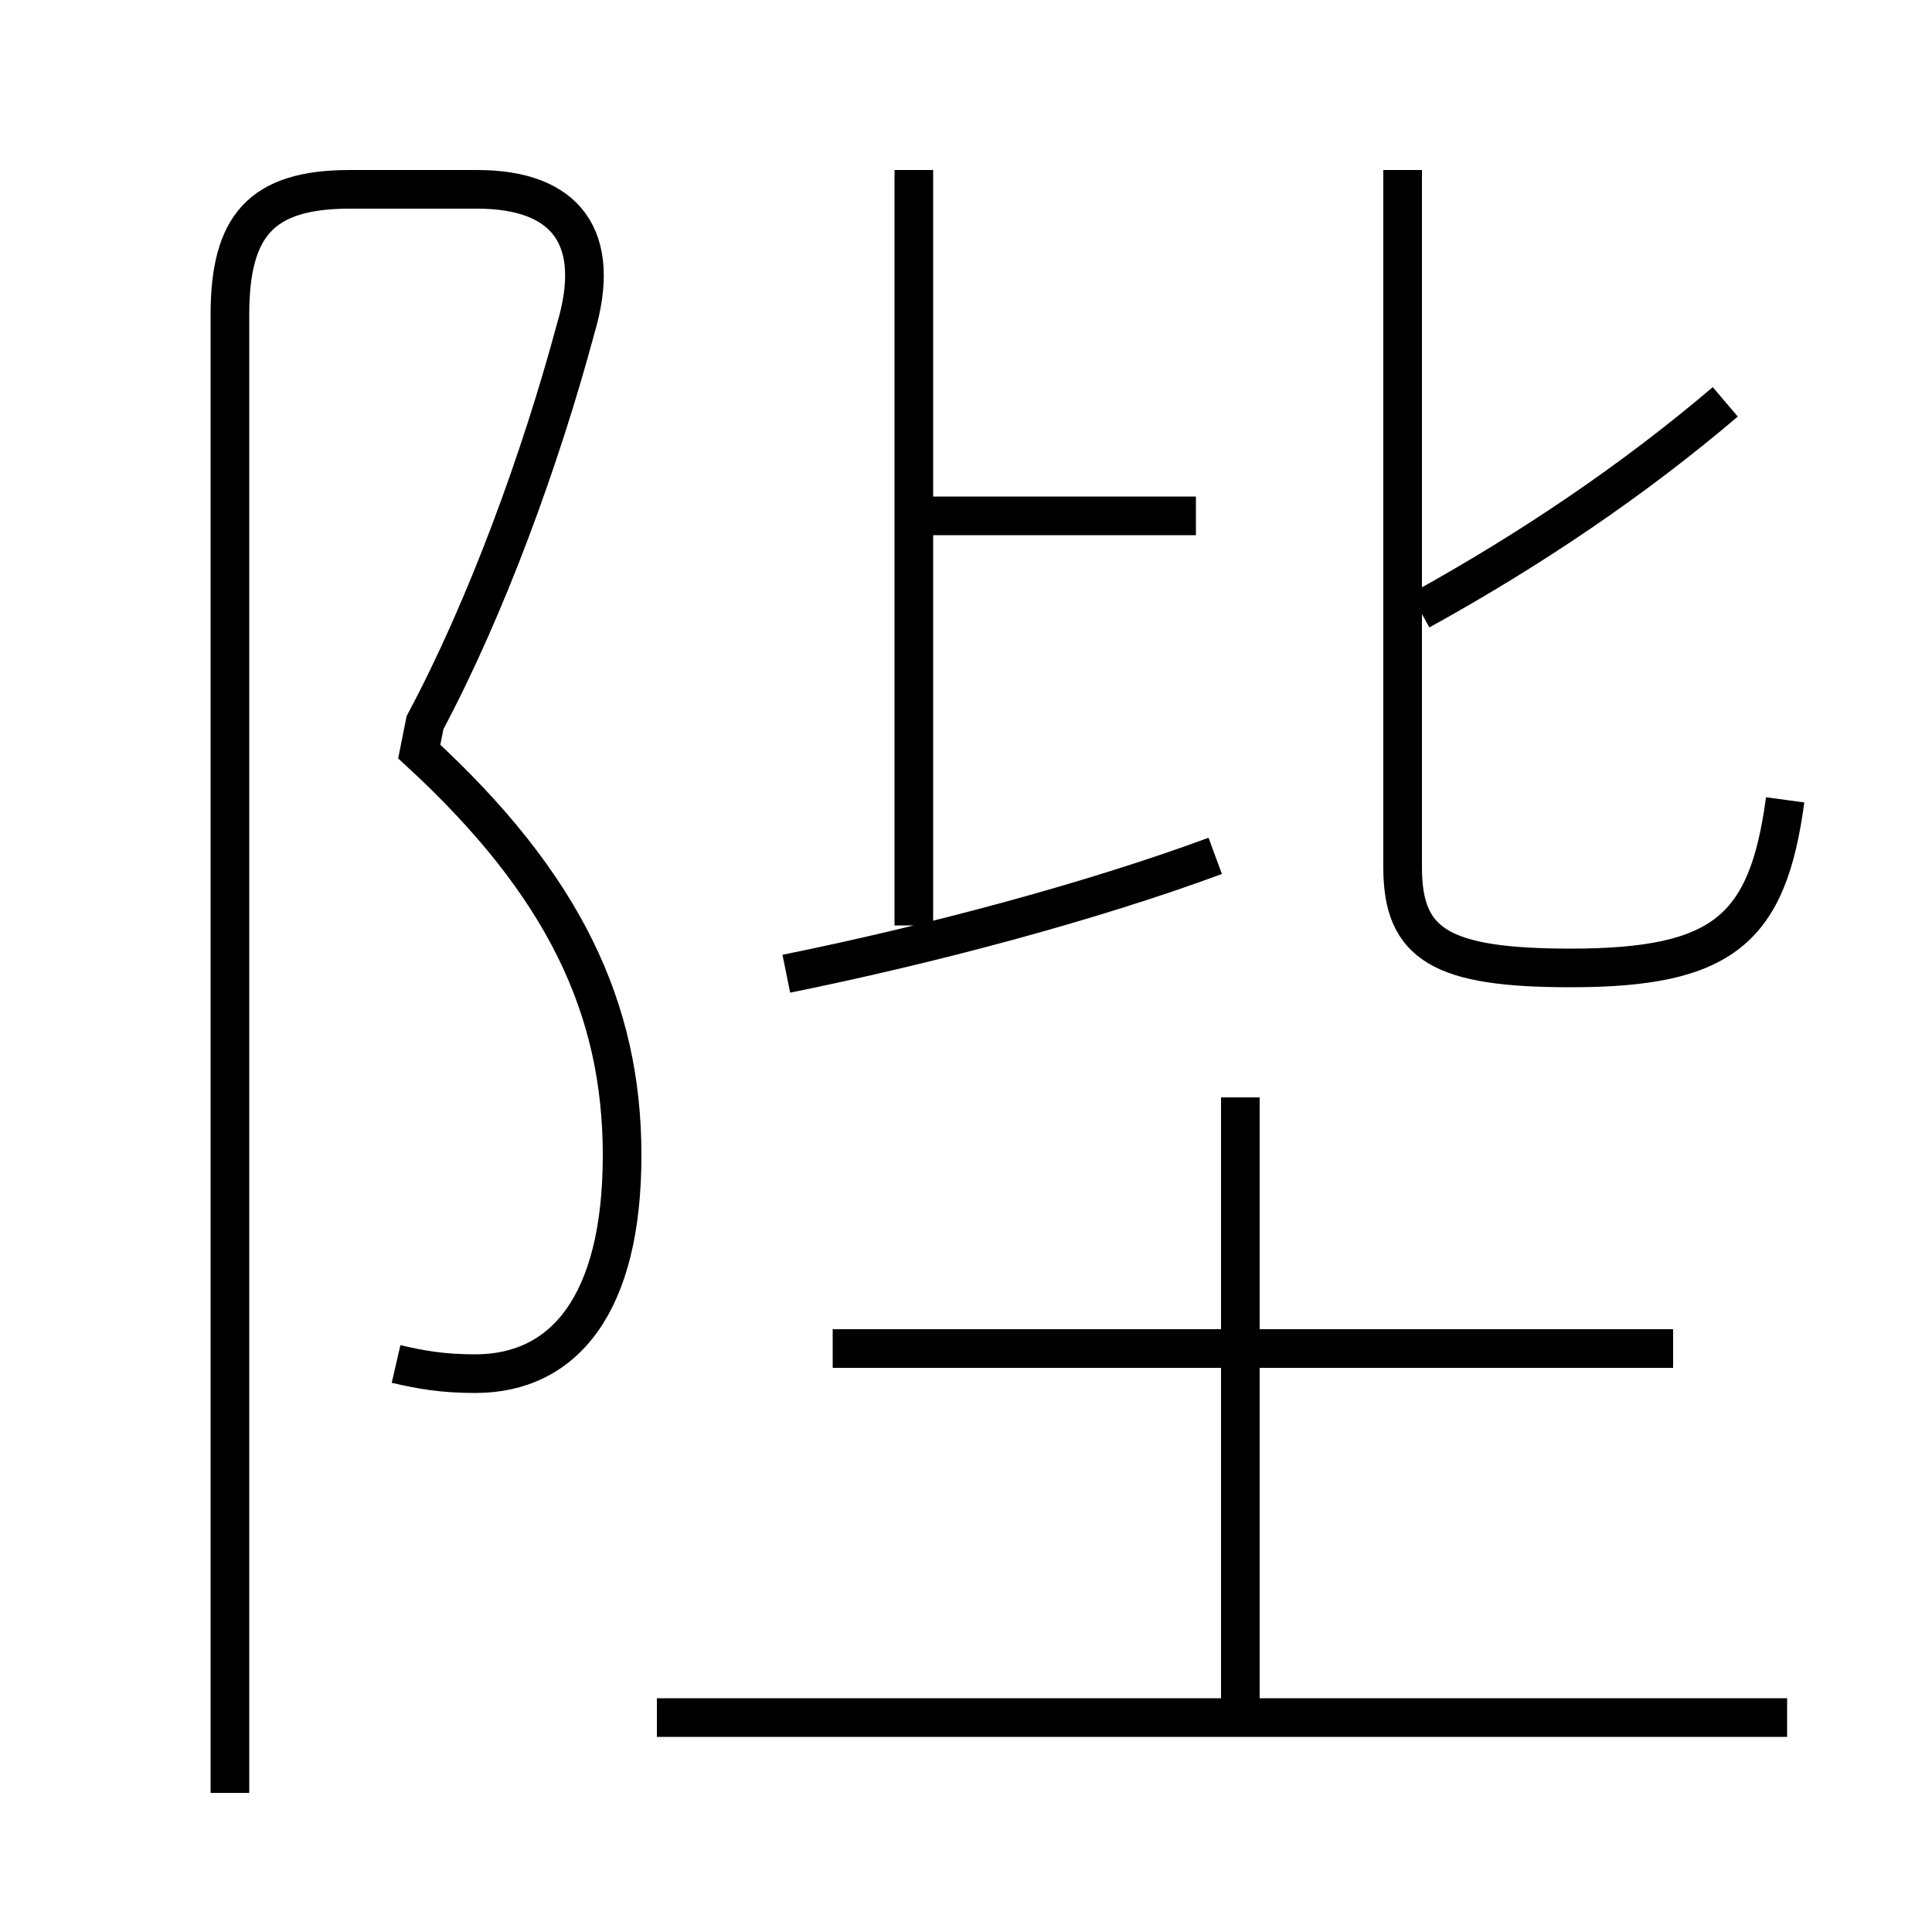 <?xml version='1.0' encoding='utf8'?>
<svg viewBox="0.0 -6.0 50.0 50.0" version="1.1" xmlns="http://www.w3.org/2000/svg">
<rect x="0.0" y="-6.0" width="50.0" height="50.0" fill="#808080" stroke="none"/>
<rect x="-1000" y="-1000" width="2000" height="2000" stroke="white" fill="white"/>
<g style="fill:white;stroke:#000000;  stroke-width:1">
<path d="M 10.25 -8.7 C 10.9 -8.55 11.45 -8.45 12.3 -8.45 C 14.6 -8.45 16.1 -10.25 16.1 -14.1 C 16.1 -17.9 14.6 -21.1 10.85 -24.55 L 11.0 -25.3 C 12.6 -28.3 14.0 -32.15 14.9 -35.5 C 15.6 -37.85 14.65 -39.1 12.35 -39.1 L 9.05 -39.1 C 6.75 -39.1 5.95 -38.15 5.95 -35.85 L 5.95 2.4 M 46.25 0.45 L 17.0 0.45 M 32.1 0.25 L 32.1 -15.6 M 43.3 -9.1 L 21.55 -9.1 M 20.35 -18.8 C 24.05 -19.55 28.2 -20.65 31.45 -21.85 M 23.65 -20.05 L 23.65 -39.6 M 30.95 -30.65 L 23.75 -30.65 M 46.2 -23.3 C 45.75 -19.95 44.6 -18.95 40.65 -18.95 C 37.3 -18.95 36.3 -19.55 36.3 -21.55 L 36.3 -39.6 M 36.75 -28.2 C 39.65 -29.8 42.3 -31.6 44.65 -33.6" transform="translate(0.0 38.0)" />
</g>
</svg>
